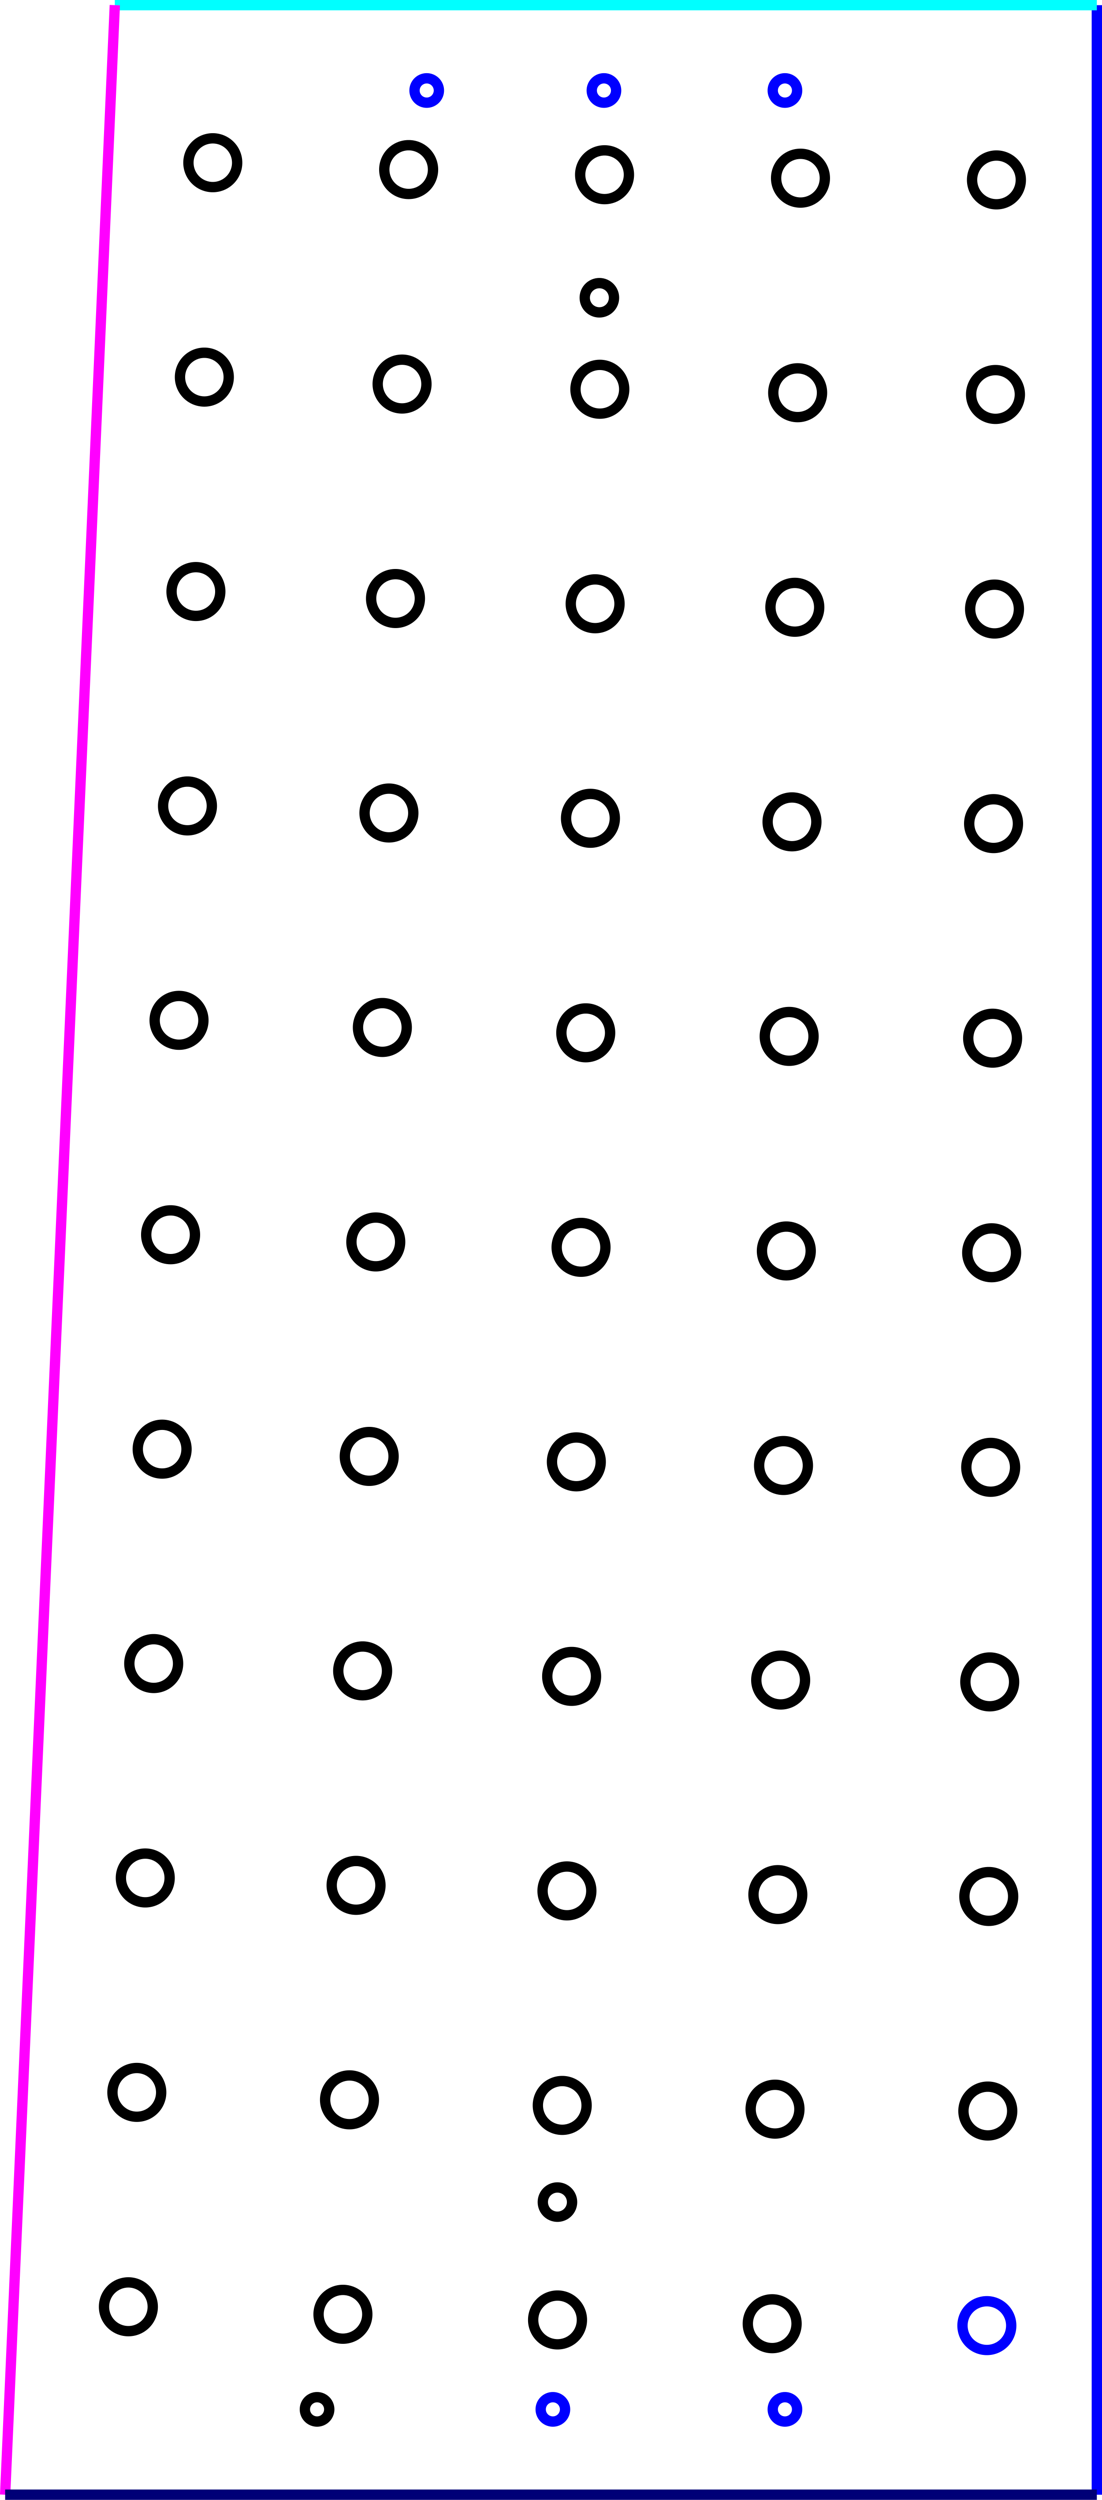 <?xml version="1.0" encoding="UTF-8" standalone="no"?>
<svg
   xmlns:dc="http://purl.org/dc/elements/1.1/"
   xmlns:cc="http://creativecommons.org/ns#"
   xmlns:rdf="http://www.w3.org/1999/02/22-rdf-syntax-ns#"
   xmlns:svg="http://www.w3.org/2000/svg"
   xmlns="http://www.w3.org/2000/svg"
   xmlns:sodipodi="http://sodipodi.sourceforge.net/DTD/sodipodi-0.dtd"
   xmlns:inkscape="http://www.inkscape.org/namespaces/inkscape"
   width="106.826"
   height="242.183"
   version="1.1"
   id="svg500"
   sodipodi:docname="panel_B.svg"
   inkscape:version="0.92.4 (5da689c313, 2019-01-14)">
  <sodipodi:namedview
     pagecolor="#ffffff"
     bordercolor="#666666"
     borderopacity="1"
     objecttolerance="10"
     gridtolerance="10"
     guidetolerance="10"
     inkscape:pageopacity="0"
     inkscape:pageshadow="2"
     inkscape:window-width="1164"
     inkscape:window-height="814"
     id="namedview502"
     showgrid="false"
     inkscape:zoom="1.1893044"
     inkscape:cx="271.96655"
     inkscape:cy="176.37108"
     inkscape:window-x="0"
     inkscape:window-y="0"
     inkscape:window-maximized="0"
     inkscape:current-layer="g498" />
  <desc
     id="desc277">C:\Users\Tracy\Downloads\B.dxf - scale = 1.000000, origin = (0.000000, 0.000000), method = manual</desc>
  <defs
     id="defs292">
    <marker
       id="DistanceX"
       orient="auto"
       refX="0"
       refY="0"
       style="overflow:visible">
      <path
         d="M 3,-3 -3,3 M 0,-5 V 5"
         style="stroke:#000000;stroke-width:0.5"
         id="path279"
         inkscape:connector-curvature="0" />
    </marker>
    <pattern
       height="8"
       id="Hatch"
       patternUnits="userSpaceOnUse"
       width="8"
       x="0"
       y="0">
      <path
         d="M8 4 l-4,4"
         linecap="square"
         stroke="#000000"
         stroke-width="0.25"
         id="path282" />
      <path
         d="M6 2 l-4,4"
         linecap="square"
         stroke="#000000"
         stroke-width="0.25"
         id="path284" />
      <path
         d="M4 0 l-4,4"
         linecap="square"
         stroke="#000000"
         stroke-width="0.25"
         id="path286" />
    </pattern>
    <symbol
       id="*Model_Space" />
    <symbol
       id="*Paper_Space" />
    <symbol
       id="*Paper_Space0" />
  </defs>
  <g
     inkscape:groupmode="layer"
     inkscape:label="0"
     id="g294"
     transform="translate(106.326,-495.448)" />
  <g
     inkscape:groupmode="layer"
     inkscape:label="SECTION_CUTTING_LINE"
     id="g296"
     transform="translate(106.326,-495.448)" />
  <g
     inkscape:groupmode="layer"
     inkscape:label="DETAIL_VIEW_BORDER"
     id="g298"
     transform="translate(106.326,-495.448)" />
  <g
     inkscape:groupmode="layer"
     inkscape:label="DETAIL_VIEW_PARENT_BORDER"
     id="g300"
     transform="translate(106.326,-495.448)" />
  <g
     inkscape:groupmode="layer"
     inkscape:label="TEXT"
     id="g302"
     transform="translate(106.326,-495.448)" />
  <g
     inkscape:groupmode="layer"
     inkscape:label="SKETCHED_GEOMETRY"
     id="g304"
     transform="translate(106.326,-495.448)" />
  <g
     inkscape:groupmode="layer"
     inkscape:label="VIRTUAL_SHARPS"
     id="g306"
     transform="translate(106.326,-495.448)" />
  <g
     inkscape:groupmode="layer"
     inkscape:label="CENTERLINES"
     id="g308"
     transform="translate(106.326,-495.448)" />
  <g
     inkscape:groupmode="layer"
     inkscape:label="CENTERMARKS"
     id="g310"
     transform="translate(106.326,-495.448)" />
  <g
     inkscape:groupmode="layer"
     inkscape:label="TABLES"
     id="g312"
     transform="translate(106.326,-495.448)" />
  <g
     inkscape:groupmode="layer"
     inkscape:label="IMAGES"
     id="g314"
     transform="translate(106.326,-495.448)" />
  <g
     inkscape:groupmode="layer"
     inkscape:label="ANNOTATION_LINES"
     id="g316"
     transform="translate(106.326,-495.448)" />
  <g
     inkscape:groupmode="layer"
     inkscape:label="ANNOTATION_TEXT"
     id="g318"
     transform="translate(106.326,-495.448)" />
  <g
     inkscape:groupmode="layer"
     inkscape:label="SIDE_THREAD_SYMBOLS"
     id="g320"
     transform="translate(106.326,-495.448)" />
  <g
     inkscape:groupmode="layer"
     inkscape:label="SIDE_THREAD_SYMBOLS_HIDDEN"
     id="g322"
     transform="translate(106.326,-495.448)" />
  <g
     inkscape:groupmode="layer"
     inkscape:label="SURFACE_THREAD_SYMBOLS"
     id="g324"
     transform="translate(106.326,-495.448)" />
  <g
     inkscape:groupmode="layer"
     inkscape:label="SURFACE_THREAD_SYMBOLS_ON_AXIS"
     id="g326"
     transform="translate(106.326,-495.448)" />
  <g
     inkscape:groupmode="layer"
     inkscape:label="SURFACE_THREAD_SYMBOLS_HIDDEN"
     id="g328"
     transform="translate(106.326,-495.448)" />
  <g
     inkscape:groupmode="layer"
     inkscape:label="BLIND_THREAD_SYMBOLS"
     id="g330"
     transform="translate(106.326,-495.448)" />
  <g
     inkscape:groupmode="layer"
     inkscape:label="BLIND_THREAD_SYMBOLS_HIDDEN"
     id="g332"
     transform="translate(106.326,-495.448)" />
  <g
     inkscape:groupmode="layer"
     inkscape:label="EXPLODE_LINES"
     id="g334"
     transform="translate(106.326,-495.448)" />
  <g
     inkscape:groupmode="layer"
     inkscape:label="BREAK_LINES"
     id="g336"
     transform="translate(106.326,-495.448)" />
  <g
     inkscape:groupmode="layer"
     inkscape:label="SHEETMETAL_BEND_LINES_UP"
     id="g338"
     transform="translate(106.326,-495.448)" />
  <g
     inkscape:groupmode="layer"
     inkscape:label="SHEETMETAL_BEND_LINES_DOWN"
     id="g340"
     transform="translate(106.326,-495.448)" />
  <g
     inkscape:groupmode="layer"
     inkscape:label="SHEETMETAL_BEND_TANGENT_LINES"
     id="g342"
     transform="translate(106.326,-495.448)" />
  <g
     inkscape:groupmode="layer"
     inkscape:label="SHEETMETAL_CUT_LINES"
     id="g344"
     transform="translate(106.326,-495.448)" />
  <g
     inkscape:groupmode="layer"
     inkscape:label="Hidden"
     id="g346"
     transform="translate(106.326,-495.448)" />
  <g
     inkscape:groupmode="layer"
     inkscape:label="Visible"
     id="g482"
     transform="translate(106.326,-495.448)">
    <path
       d="m -91.519,718.925 a 2.362,2.362 0 1 0 -4.724,0 2.362,2.362 0 1 0 4.724,0 z"
       style="fill:none;stroke:#000000"
       id="path348"
       inkscape:connector-curvature="0" />
    <path
       d="m -64.35,511.877 a 2.362,2.362 0 1 0 -4.724,0 2.362,2.362 0 1 0 4.724,0 z"
       style="fill:none;stroke:#000000"
       id="path350"
       inkscape:connector-curvature="0" />
    <path
       d="m -64.988,532.655 a 2.362,2.362 0 1 0 -4.724,0 2.362,2.362 0 1 0 4.724,0 z"
       style="fill:none;stroke:#000000"
       id="path352"
       inkscape:connector-curvature="0" />
    <path
       d="m -65.625,553.432 a 2.362,2.362 0 1 0 -4.724,0 2.362,2.362 0 1 0 4.724,0 z"
       style="fill:none;stroke:#000000"
       id="path354"
       inkscape:connector-curvature="0" />
    <path
       d="m -90.701,698.154 a 2.362,2.362 0 1 0 -4.724,0 2.362,2.362 0 1 0 4.724,0 z"
       style="fill:none;stroke:#000000"
       id="path356"
       inkscape:connector-curvature="0" />
    <path
       d="m -89.882,677.382 a 2.362,2.362 0 1 0 -4.724,0 2.362,2.362 0 1 0 4.724,0 z"
       style="fill:none;stroke:#000000"
       id="path358"
       inkscape:connector-curvature="0" />
    <path
       d="m -89.064,656.611 a 2.362,2.362 0 1 0 -4.724,0 2.362,2.362 0 1 0 4.724,0 z"
       style="fill:none;stroke:#000000"
       id="path360"
       inkscape:connector-curvature="0" />
    <path
       d="m -88.246,635.84 a 2.362,2.362 0 1 0 -4.724,0 2.362,2.362 0 1 0 4.724,0 z"
       style="fill:none;stroke:#000000"
       id="path362"
       inkscape:connector-curvature="0" />
    <path
       d="m -66.262,574.21 a 2.362,2.362 0 1 0 -4.724,0 2.362,2.362 0 1 0 4.724,0 z"
       style="fill:none;stroke:#000000"
       id="path364"
       inkscape:connector-curvature="0" />
    <path
       d="m -66.899,594.988 a 2.362,2.362 0 1 0 -4.724,0 2.362,2.362 0 1 0 4.724,0 z"
       style="fill:none;stroke:#000000"
       id="path366"
       inkscape:connector-curvature="0" />
    <path
       d="m -67.536,615.765 a 2.362,2.362 0 1 0 -4.724,0 2.362,2.362 0 1 0 4.724,0 z"
       style="fill:none;stroke:#000000"
       id="path368"
       inkscape:connector-curvature="0" />
    <path
       d="m -68.173,636.543 a 2.362,2.362 0 1 0 -4.724,0 2.362,2.362 0 1 0 4.724,0 z"
       style="fill:none;stroke:#000000"
       id="path370"
       inkscape:connector-curvature="0" />
    <path
       d="m -68.81,657.32 a 2.362,2.362 0 1 0 -4.724,0 2.362,2.362 0 1 0 4.724,0 z"
       style="fill:none;stroke:#000000"
       id="path372"
       inkscape:connector-curvature="0" />
    <path
       d="m -69.447,678.098 a 2.362,2.362 0 1 0 -4.724,0 2.362,2.362 0 1 0 4.724,0 z"
       style="fill:none;stroke:#000000"
       id="path374"
       inkscape:connector-curvature="0" />
    <path
       d="m -70.084,698.876 a 2.362,2.362 0 1 0 -4.724,0 2.362,2.362 0 1 0 4.724,0 z"
       style="fill:none;stroke:#000000"
       id="path376"
       inkscape:connector-curvature="0" />
    <path
       d="m -70.721,719.653 a 2.362,2.362 0 1 0 -4.724,0 2.362,2.362 0 1 0 4.724,0 z"
       style="fill:none;stroke:#000000"
       id="path378"
       inkscape:connector-curvature="0" />
    <path
       d="m -87.427,615.068 a 2.362,2.362 0 1 0 -4.724,0 2.362,2.362 0 1 0 4.724,0 z"
       style="fill:none;stroke:#000000"
       id="path380"
       inkscape:connector-curvature="0" />
    <path
       d="m -86.609,594.297 a 2.362,2.362 0 1 0 -4.724,0 2.362,2.362 0 1 0 4.724,0 z"
       style="fill:none;stroke:#000000"
       id="path382"
       inkscape:connector-curvature="0" />
    <path
       d="m -85.791,573.526 a 2.362,2.362 0 1 0 -4.724,0 2.362,2.362 0 1 0 4.724,0 z"
       style="fill:none;stroke:#000000"
       id="path384"
       inkscape:connector-curvature="0" />
    <path
       d="m -84.972,552.755 a 2.362,2.362 0 1 0 -4.724,0 2.362,2.362 0 1 0 4.724,0 z"
       style="fill:none;stroke:#000000"
       id="path386"
       inkscape:connector-curvature="0" />
    <path
       d="m -84.154,531.983 a 2.362,2.362 0 1 0 -4.724,0 2.362,2.362 0 1 0 4.724,0 z"
       style="fill:none;stroke:#000000"
       id="path388"
       inkscape:connector-curvature="0" />
    <path
       d="m -83.336,511.212 a 2.362,2.362 0 1 0 -4.724,0 2.362,2.362 0 1 0 4.724,0 z"
       style="fill:none;stroke:#000000"
       id="path390"
       inkscape:connector-curvature="0" />
    <path
       d="m -7.463,533.665 a 2.362,2.362 0 1 0 -4.724,0 2.362,2.362 0 1 0 4.724,0 z"
       style="fill:none;stroke:#000000"
       id="path392"
       inkscape:connector-curvature="0" />
    <path
       d="m -7.37,512.878 a 2.362,2.362 0 1 0 -4.724,0 2.362,2.362 0 1 0 4.724,0 z"
       style="fill:none;stroke:#000000"
       id="path394"
       inkscape:connector-curvature="0" />
    <path
       d="m -29.11,720.566 a 2.362,2.362 0 1 0 -4.724,0 2.362,2.362 0 1 0 4.724,0 z"
       style="fill:none;stroke:#000000"
       id="path396"
       inkscape:connector-curvature="0" />
    <path
       d="m -28.835,699.78 a 2.362,2.362 0 1 0 -4.724,0 2.362,2.362 0 1 0 4.724,0 z"
       style="fill:none;stroke:#000000"
       id="path398"
       inkscape:connector-curvature="0" />
    <path
       d="m -28.561,678.995 a 2.362,2.362 0 1 0 -4.724,0 2.362,2.362 0 1 0 4.724,0 z"
       style="fill:none;stroke:#000000"
       id="path400"
       inkscape:connector-curvature="0" />
    <path
       d="m -28.287,658.209 a 2.362,2.362 0 1 0 -4.724,0 2.362,2.362 0 1 0 4.724,0 z"
       style="fill:none;stroke:#000000"
       id="path402"
       inkscape:connector-curvature="0" />
    <path
       d="m -28.012,637.423 a 2.362,2.362 0 1 0 -4.724,0 2.362,2.362 0 1 0 4.724,0 z"
       style="fill:none;stroke:#000000"
       id="path404"
       inkscape:connector-curvature="0" />
    <path
       d="m -27.738,616.638 a 2.362,2.362 0 1 0 -4.724,0 2.362,2.362 0 1 0 4.724,0 z"
       style="fill:none;stroke:#000000"
       id="path406"
       inkscape:connector-curvature="0" />
    <path
       d="m -7.556,554.452 a 2.362,2.362 0 1 0 -4.724,0 2.362,2.362 0 1 0 4.724,0 z"
       style="fill:none;stroke:#000000"
       id="path408"
       inkscape:connector-curvature="0" />
    <path
       d="m -7.649,575.239 a 2.362,2.362 0 1 0 -4.724,0 2.362,2.362 0 1 0 4.724,0 z"
       style="fill:none;stroke:#000000"
       id="path410"
       inkscape:connector-curvature="0" />
    <path
       d="m -7.742,596.026 a 2.362,2.362 0 1 0 -4.724,0 2.362,2.362 0 1 0 4.724,0 z"
       style="fill:none;stroke:#000000"
       id="path412"
       inkscape:connector-curvature="0" />
    <path
       d="m -7.835,616.814 a 2.362,2.362 0 1 0 -4.724,0 2.362,2.362 0 1 0 4.724,0 z"
       style="fill:none;stroke:#000000"
       id="path414"
       inkscape:connector-curvature="0" />
    <path
       d="m -7.928,637.601 a 2.362,2.362 0 1 0 -4.724,0 2.362,2.362 0 1 0 4.724,0 z"
       style="fill:none;stroke:#000000"
       id="path416"
       inkscape:connector-curvature="0" />
    <path
       d="m -8.021,658.388 a 2.362,2.362 0 1 0 -4.724,0 2.362,2.362 0 1 0 4.724,0 z"
       style="fill:none;stroke:#000000"
       id="path418"
       inkscape:connector-curvature="0" />
    <path
       d="m -8.114,679.175 a 2.362,2.362 0 1 0 -4.724,0 2.362,2.362 0 1 0 4.724,0 z"
       style="fill:none;stroke:#000000"
       id="path420"
       inkscape:connector-curvature="0" />
    <path
       d="m -8.207,699.962 a 2.362,2.362 0 1 0 -4.724,0 2.362,2.362 0 1 0 4.724,0 z"
       style="fill:none;stroke:#000000"
       id="path422"
       inkscape:connector-curvature="0" />
    <path
       d="m -45.36,512.376 a 2.362,2.362 0 1 0 -4.724,0 2.362,2.362 0 1 0 4.724,0 z"
       style="fill:none;stroke:#000000"
       id="path424"
       inkscape:connector-curvature="0" />
    <path
       d="m -45.816,533.159 a 2.362,2.362 0 1 0 -4.724,0 2.362,2.362 0 1 0 4.724,0 z"
       style="fill:none;stroke:#000000"
       id="path426"
       inkscape:connector-curvature="0" />
    <path
       d="m -46.272,553.941 a 2.362,2.362 0 1 0 -4.724,0 2.362,2.362 0 1 0 4.724,0 z"
       style="fill:none;stroke:#000000"
       id="path428"
       inkscape:connector-curvature="0" />
    <path
       d="m -46.727,574.724 a 2.362,2.362 0 1 0 -4.724,0 2.362,2.362 0 1 0 4.724,0 z"
       style="fill:none;stroke:#000000"
       id="path430"
       inkscape:connector-curvature="0" />
    <path
       d="m -47.183,595.506 a 2.362,2.362 0 1 0 -4.724,0 2.362,2.362 0 1 0 4.724,0 z"
       style="fill:none;stroke:#000000"
       id="path432"
       inkscape:connector-curvature="0" />
    <path
       d="m -47.639,616.288 a 2.362,2.362 0 1 0 -4.724,0 2.362,2.362 0 1 0 4.724,0 z"
       style="fill:none;stroke:#000000"
       id="path434"
       inkscape:connector-curvature="0" />
    <path
       d="m -48.094,637.071 a 2.362,2.362 0 1 0 -4.724,0 2.362,2.362 0 1 0 4.724,0 z"
       style="fill:none;stroke:#000000"
       id="path436"
       inkscape:connector-curvature="0" />
    <path
       d="m -48.55,657.853 a 2.362,2.362 0 1 0 -4.724,0 2.362,2.362 0 1 0 4.724,0 z"
       style="fill:none;stroke:#000000"
       id="path438"
       inkscape:connector-curvature="0" />
    <path
       d="m -27.464,595.852 a 2.362,2.362 0 1 0 -4.724,0 2.362,2.362 0 1 0 4.724,0 z"
       style="fill:none;stroke:#000000"
       id="path440"
       inkscape:connector-curvature="0" />
    <path
       d="m -27.189,575.067 a 2.362,2.362 0 1 0 -4.724,0 2.362,2.362 0 1 0 4.724,0 z"
       style="fill:none;stroke:#000000"
       id="path442"
       inkscape:connector-curvature="0" />
    <path
       d="m -26.915,554.281 a 2.362,2.362 0 1 0 -4.724,0 2.362,2.362 0 1 0 4.724,0 z"
       style="fill:none;stroke:#000000"
       id="path444"
       inkscape:connector-curvature="0" />
    <path
       d="m -26.641,533.495 a 2.362,2.362 0 1 0 -4.724,0 2.362,2.362 0 1 0 4.724,0 z"
       style="fill:none;stroke:#000000"
       id="path446"
       inkscape:connector-curvature="0" />
    <path
       d="m -49.006,678.636 a 2.362,2.362 0 1 0 -4.724,0 2.362,2.362 0 1 0 4.724,0 z"
       style="fill:none;stroke:#000000"
       id="path448"
       inkscape:connector-curvature="0" />
    <path
       d="m -49.462,699.418 a 2.362,2.362 0 1 0 -4.724,0 2.362,2.362 0 1 0 4.724,0 z"
       style="fill:none;stroke:#000000"
       id="path450"
       inkscape:connector-curvature="0" />
    <path
       d="m -49.917,720.2 a 2.362,2.362 0 1 0 -4.724,0 2.362,2.362 0 1 0 4.724,0 z"
       style="fill:none;stroke:#000000"
       id="path452"
       inkscape:connector-curvature="0" />
    <path
       d="m -26.366,512.71 a 2.362,2.362 0 1 0 -4.724,0 2.362,2.362 0 1 0 4.724,0 z"
       style="fill:none;stroke:#000000"
       id="path454"
       inkscape:connector-curvature="0" />
    <path
       d="m -8.3,720.75 a 2.362,2.362 0 1 0 -4.724,0 2.362,2.362 0 1 0 4.724,0 z"
       style="fill:none;stroke:#0000FF"
       id="path456"
       inkscape:connector-curvature="0" />
    <path
       d="M 0,495.948 V 737.131"
       style="fill:none;stroke:#0000FF"
       id="path458"
       inkscape:connector-curvature="0" />
    <path
       d="M -95.197,495.948 H 0"
       style="fill:none;stroke:#00FFFF"
       id="path460"
       inkscape:connector-curvature="0" />
    <path
       d="M -105.827,737.131 -95.197,495.948"
       style="fill:none;stroke:#FF00FF"
       id="path462"
       inkscape:connector-curvature="0" />
    <path
       d="M -105.827,737.131 H 0"
       style="fill:none;stroke:#000077"
       id="path464"
       inkscape:connector-curvature="0" />
    <path
       d="m -46.806,524.294 a 1.417,1.417 0 1 0 -2.835,0 1.417,1.417 0 1 0 2.835,0 z"
       style="fill:none;stroke:#000000"
       id="path466"
       inkscape:connector-curvature="0" />
    <path
       d="m -50.871,708.784 a 1.417,1.417 0 1 0 -2.835,0 1.417,1.417 0 1 0 2.835,0 z"
       style="fill:none;stroke:#000000"
       id="path468"
       inkscape:connector-curvature="0" />
    <path
       d="m -74.409,728.863 a 1.181,1.181 0 1 0 -2.362,0 1.181,1.181 0 1 0 2.362,0 z"
       style="fill:none;stroke:#000000"
       id="path470"
       inkscape:connector-curvature="0" />
    <path
       d="m -51.55,728.863 a 1.181,1.181 0 1 0 -2.362,0 1.181,1.181 0 1 0 2.362,0 z"
       style="fill:none;stroke:#0000FF"
       id="path472"
       inkscape:connector-curvature="0" />
    <path
       d="m -29.055,728.863 a 1.181,1.181 0 1 0 -2.362,0 1.181,1.181 0 1 0 2.362,0 z"
       style="fill:none;stroke:#0000FF"
       id="path474"
       inkscape:connector-curvature="0" />
    <path
       d="m -63.78,504.215 a 1.181,1.181 0 1 0 -2.362,0 1.181,1.181 0 1 0 2.362,0 z"
       style="fill:none;stroke:#0000FF"
       id="path476"
       inkscape:connector-curvature="0" />
    <path
       d="m -46.6,504.215 a 1.181,1.181 0 1 0 -2.362,0 1.181,1.181 0 1 0 2.362,0 z"
       style="fill:none;stroke:#0000FF"
       id="path478"
       inkscape:connector-curvature="0" />
    <path
       d="m -29.055,504.215 a 1.181,1.181 0 1 0 -2.362,0 1.181,1.181 0 1 0 2.362,0 z"
       style="fill:none;stroke:#0000FF"
       id="path480"
       inkscape:connector-curvature="0" />
  </g>
  <g
     inkscape:groupmode="layer"
     inkscape:label="ModelSketch_Visible"
     id="g484"
     transform="translate(106.326,-495.448)" />
  <g
     inkscape:groupmode="layer"
     inkscape:label="ModelSketch_Construction"
     id="g486"
     transform="translate(106.326,-495.448)" />
  <g
     inkscape:groupmode="layer"
     inkscape:label="HIDDEN_BASE_VIEW"
     id="g488"
     transform="translate(106.326,-495.448)" />
  <g
     inkscape:groupmode="layer"
     inkscape:label="TANGENT_LINES"
     id="g490"
     transform="translate(106.326,-495.448)" />
  <g
     inkscape:groupmode="layer"
     inkscape:label="TANGENT_HIDDEN"
     id="g492"
     transform="translate(106.326,-495.448)" />
  <g
     inkscape:groupmode="layer"
     inkscape:label="INVISIBLE_LINES"
     id="g494"
     transform="translate(106.326,-495.448)" />
  <g
     inkscape:groupmode="layer"
     inkscape:label="VIEW_HATCHES"
     id="g496"
     transform="translate(106.326,-495.448)" />
  <g
     inkscape:groupmode="layer"
     inkscape:label="SECTION_JOG_LINES"
     id="g498"
     transform="translate(106.326,-495.448)" />
</svg>
